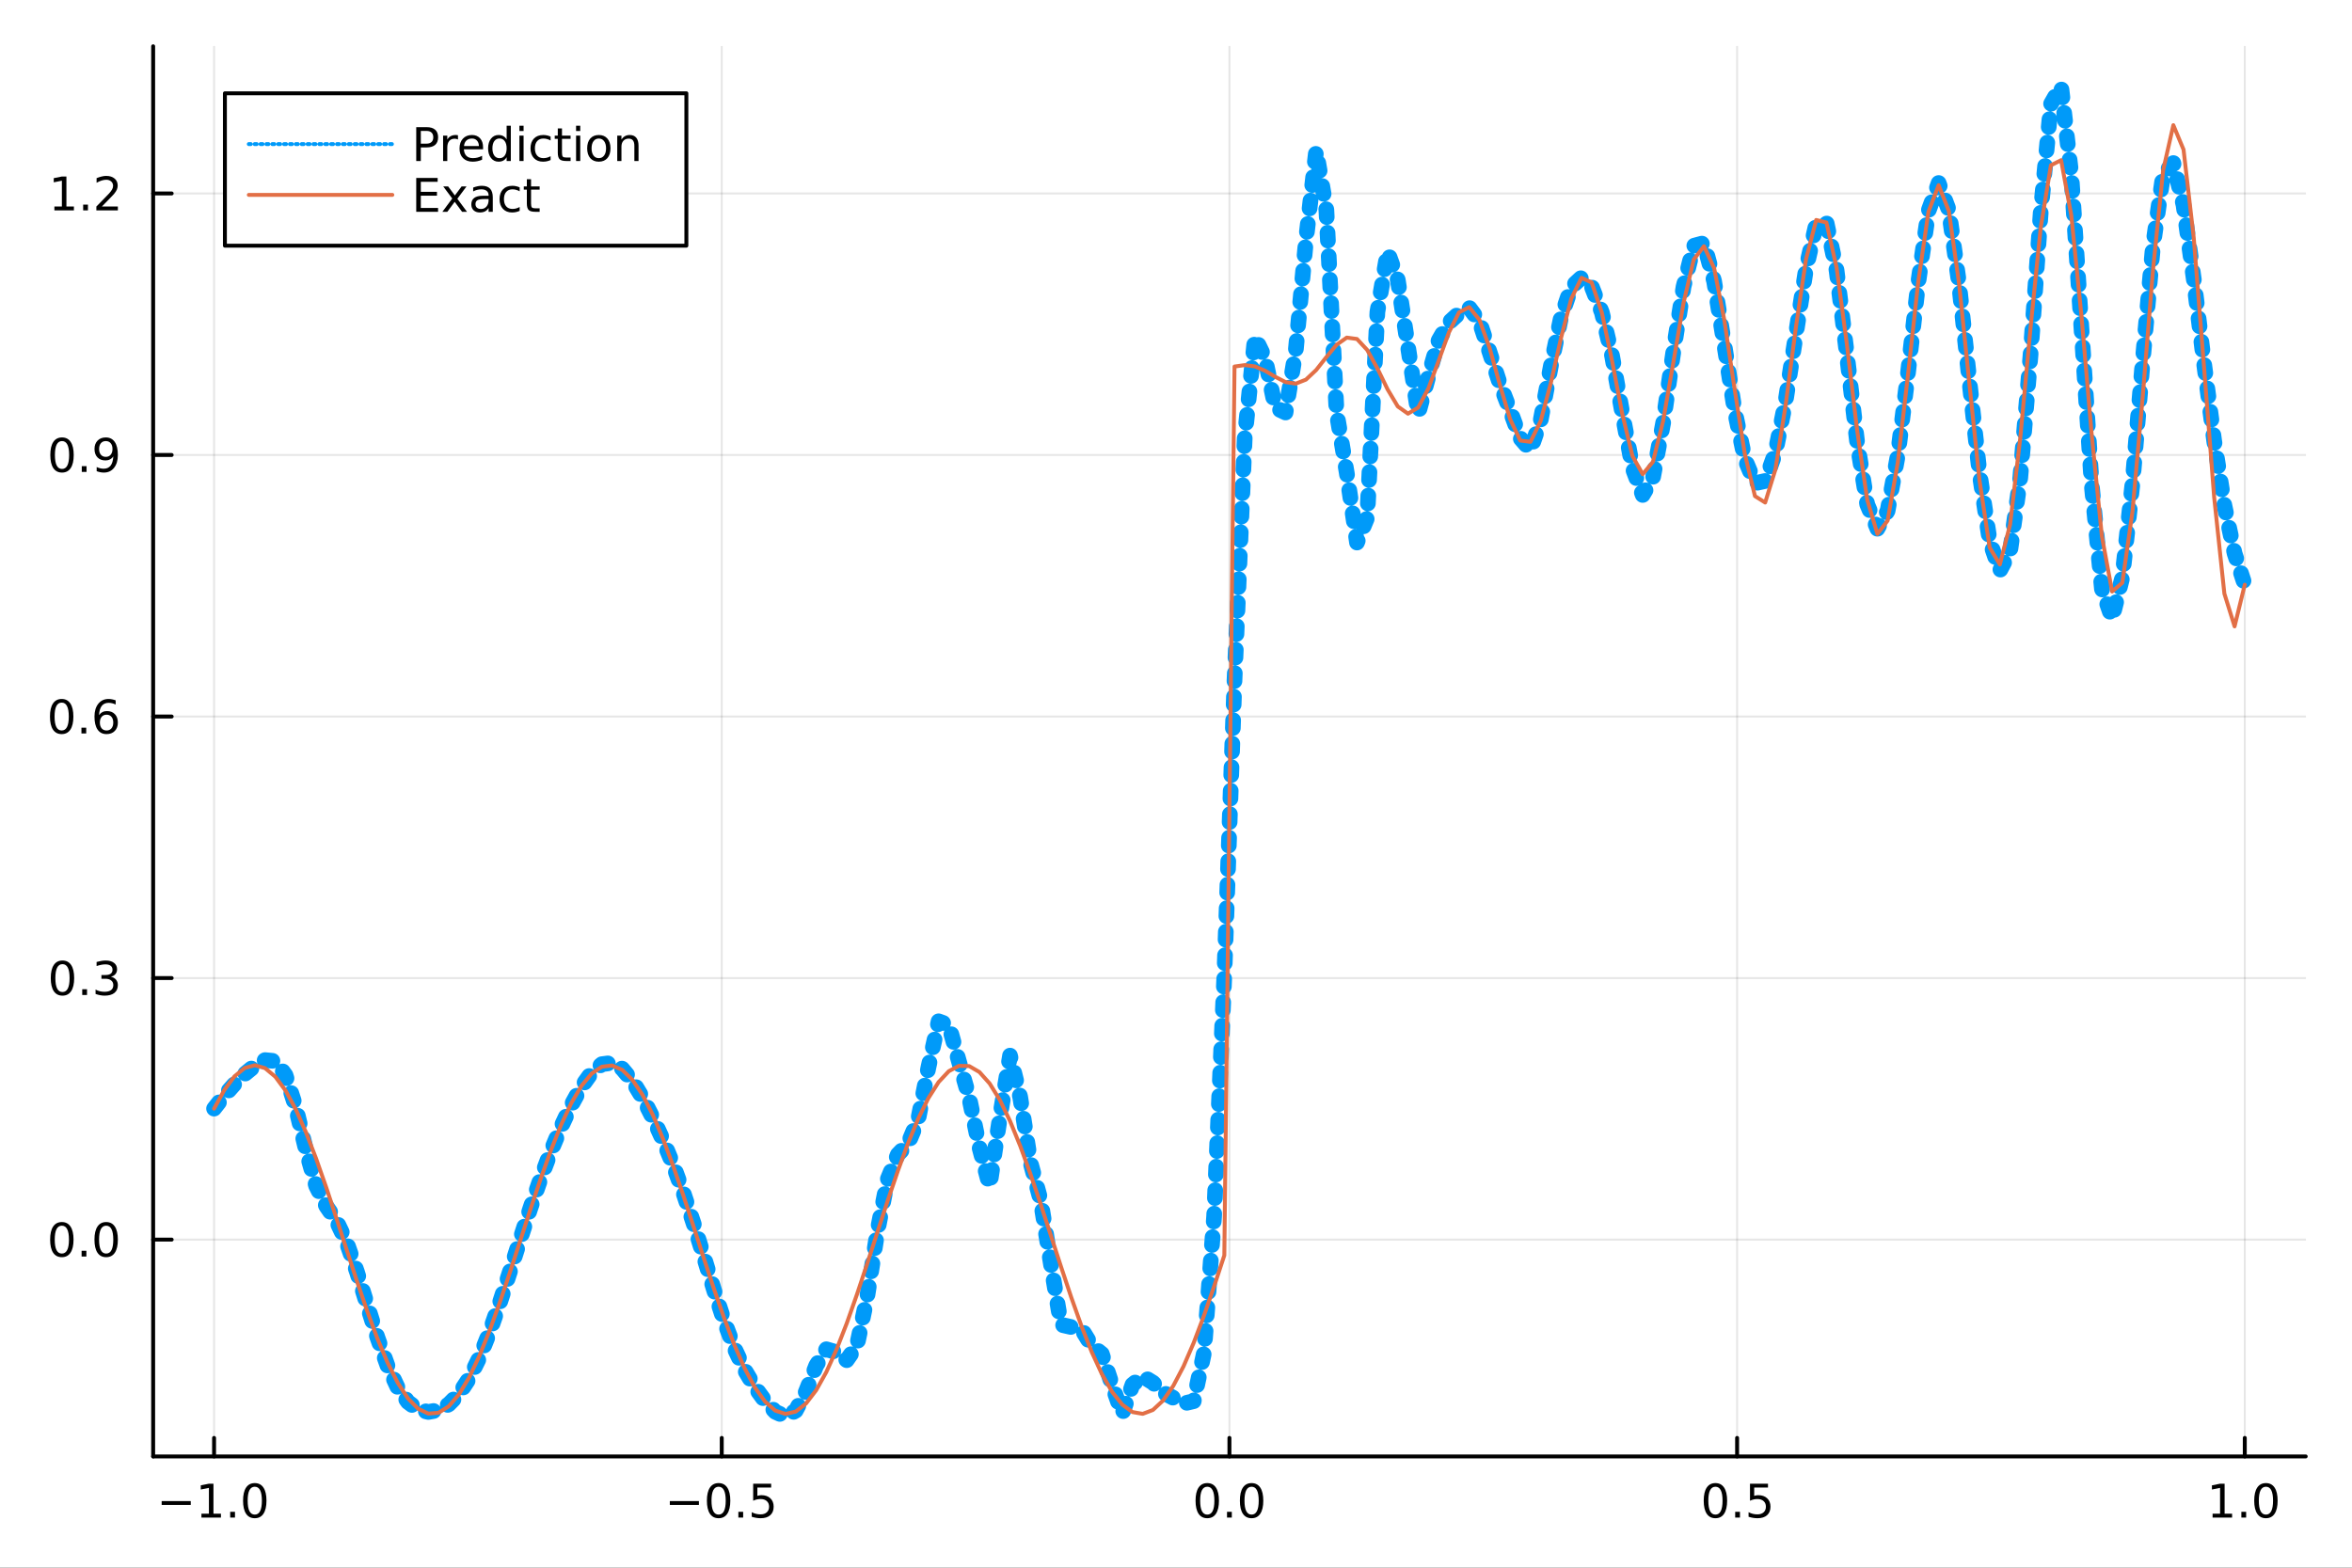 <?xml version="1.0" encoding="utf-8"?>
<svg xmlns="http://www.w3.org/2000/svg" xmlns:xlink="http://www.w3.org/1999/xlink" width="600" height="400" viewBox="0 0 2400 1600">
<rect x="0" y="0" width="2400" height="1600" fill="#333333" stroke="none"/>
<defs>
  <clipPath id="clip760">
    <rect x="0" y="0" width="2400" height="1600"/>
  </clipPath>
</defs>
<path clip-path="url(#clip760)" d="
M0 1600 L2400 1600 L2400 0 L0 0  Z
  " fill="#ffffff" fill-rule="evenodd" fill-opacity="1"/>
<defs>
  <clipPath id="clip761">
    <rect x="480" y="0" width="1681" height="1600"/>
  </clipPath>
</defs>
<path clip-path="url(#clip760)" d="
M156.274 1486.45 L2352.76 1486.45 L2352.76 47.244 L156.274 47.244  Z
  " fill="#ffffff" fill-rule="evenodd" fill-opacity="1"/>
<defs>
  <clipPath id="clip762">
    <rect x="156" y="47" width="2197" height="1440"/>
  </clipPath>
</defs>
<polyline clip-path="url(#clip762)" style="stroke:#000000; stroke-linecap:round; stroke-linejoin:round; stroke-width:2; stroke-opacity:0.1; fill:none" points="
  218.439,1486.45 218.439,47.244 
  "/>
<polyline clip-path="url(#clip762)" style="stroke:#000000; stroke-linecap:round; stroke-linejoin:round; stroke-width:2; stroke-opacity:0.1; fill:none" points="
  736.477,1486.45 736.477,47.244 
  "/>
<polyline clip-path="url(#clip762)" style="stroke:#000000; stroke-linecap:round; stroke-linejoin:round; stroke-width:2; stroke-opacity:0.1; fill:none" points="
  1254.52,1486.45 1254.52,47.244 
  "/>
<polyline clip-path="url(#clip762)" style="stroke:#000000; stroke-linecap:round; stroke-linejoin:round; stroke-width:2; stroke-opacity:0.1; fill:none" points="
  1772.55,1486.45 1772.55,47.244 
  "/>
<polyline clip-path="url(#clip762)" style="stroke:#000000; stroke-linecap:round; stroke-linejoin:round; stroke-width:2; stroke-opacity:0.1; fill:none" points="
  2290.59,1486.45 2290.59,47.244 
  "/>
<polyline clip-path="url(#clip760)" style="stroke:#000000; stroke-linecap:round; stroke-linejoin:round; stroke-width:4; stroke-opacity:1; fill:none" points="
  156.274,1486.45 2352.76,1486.45 
  "/>
<polyline clip-path="url(#clip760)" style="stroke:#000000; stroke-linecap:round; stroke-linejoin:round; stroke-width:4; stroke-opacity:1; fill:none" points="
  218.439,1486.45 218.439,1467.55 
  "/>
<polyline clip-path="url(#clip760)" style="stroke:#000000; stroke-linecap:round; stroke-linejoin:round; stroke-width:4; stroke-opacity:1; fill:none" points="
  736.477,1486.45 736.477,1467.55 
  "/>
<polyline clip-path="url(#clip760)" style="stroke:#000000; stroke-linecap:round; stroke-linejoin:round; stroke-width:4; stroke-opacity:1; fill:none" points="
  1254.52,1486.45 1254.52,1467.55 
  "/>
<polyline clip-path="url(#clip760)" style="stroke:#000000; stroke-linecap:round; stroke-linejoin:round; stroke-width:4; stroke-opacity:1; fill:none" points="
  1772.55,1486.45 1772.55,1467.55 
  "/>
<polyline clip-path="url(#clip760)" style="stroke:#000000; stroke-linecap:round; stroke-linejoin:round; stroke-width:4; stroke-opacity:1; fill:none" points="
  2290.59,1486.45 2290.59,1467.55 
  "/>
<path clip-path="url(#clip760)" d="M164.967 1532.02 L194.643 1532.02 L194.643 1535.95 L164.967 1535.95 L164.967 1532.02 Z" fill="#000000" fill-rule="evenodd" fill-opacity="1" /><path clip-path="url(#clip760)" d="M205.545 1544.91 L213.184 1544.91 L213.184 1518.55 L204.874 1520.21 L204.874 1515.95 L213.138 1514.29 L217.814 1514.29 L217.814 1544.91 L225.453 1544.91 L225.453 1548.85 L205.545 1548.85 L205.545 1544.91 Z" fill="#000000" fill-rule="evenodd" fill-opacity="1" /><path clip-path="url(#clip760)" d="M234.897 1542.97 L239.781 1542.97 L239.781 1548.85 L234.897 1548.85 L234.897 1542.97 Z" fill="#000000" fill-rule="evenodd" fill-opacity="1" /><path clip-path="url(#clip760)" d="M259.966 1517.37 Q256.355 1517.37 254.527 1520.93 Q252.721 1524.47 252.721 1531.6 Q252.721 1538.71 254.527 1542.27 Q256.355 1545.82 259.966 1545.82 Q263.601 1545.82 265.406 1542.27 Q267.235 1538.71 267.235 1531.6 Q267.235 1524.47 265.406 1520.93 Q263.601 1517.37 259.966 1517.37 M259.966 1513.66 Q265.776 1513.66 268.832 1518.27 Q271.911 1522.85 271.911 1531.6 Q271.911 1540.33 268.832 1544.94 Q265.776 1549.52 259.966 1549.52 Q254.156 1549.52 251.077 1544.94 Q248.022 1540.33 248.022 1531.6 Q248.022 1522.85 251.077 1518.27 Q254.156 1513.66 259.966 1513.66 Z" fill="#000000" fill-rule="evenodd" fill-opacity="1" /><path clip-path="url(#clip760)" d="M683.503 1532.02 L713.178 1532.02 L713.178 1535.95 L683.503 1535.95 L683.503 1532.02 Z" fill="#000000" fill-rule="evenodd" fill-opacity="1" /><path clip-path="url(#clip760)" d="M733.271 1517.37 Q729.66 1517.37 727.831 1520.93 Q726.026 1524.47 726.026 1531.6 Q726.026 1538.71 727.831 1542.27 Q729.66 1545.82 733.271 1545.82 Q736.905 1545.82 738.711 1542.27 Q740.539 1538.71 740.539 1531.6 Q740.539 1524.47 738.711 1520.93 Q736.905 1517.37 733.271 1517.37 M733.271 1513.66 Q739.081 1513.66 742.137 1518.27 Q745.215 1522.85 745.215 1531.6 Q745.215 1540.33 742.137 1544.94 Q739.081 1549.52 733.271 1549.52 Q727.461 1549.52 724.382 1544.94 Q721.327 1540.33 721.327 1531.6 Q721.327 1522.85 724.382 1518.27 Q727.461 1513.66 733.271 1513.66 Z" fill="#000000" fill-rule="evenodd" fill-opacity="1" /><path clip-path="url(#clip760)" d="M753.433 1542.97 L758.317 1542.97 L758.317 1548.85 L753.433 1548.85 L753.433 1542.97 Z" fill="#000000" fill-rule="evenodd" fill-opacity="1" /><path clip-path="url(#clip760)" d="M768.548 1514.29 L786.905 1514.29 L786.905 1518.22 L772.831 1518.22 L772.831 1526.7 Q773.849 1526.35 774.868 1526.19 Q775.886 1526 776.905 1526 Q782.692 1526 786.072 1529.17 Q789.451 1532.34 789.451 1537.76 Q789.451 1543.34 785.979 1546.44 Q782.507 1549.52 776.187 1549.52 Q774.011 1549.52 771.743 1549.15 Q769.498 1548.78 767.09 1548.04 L767.09 1543.34 Q769.173 1544.47 771.396 1545.03 Q773.618 1545.58 776.095 1545.58 Q780.099 1545.58 782.437 1543.48 Q784.775 1541.37 784.775 1537.76 Q784.775 1534.15 782.437 1532.04 Q780.099 1529.94 776.095 1529.94 Q774.22 1529.94 772.345 1530.35 Q770.493 1530.77 768.548 1531.65 L768.548 1514.29 Z" fill="#000000" fill-rule="evenodd" fill-opacity="1" /><path clip-path="url(#clip760)" d="M1231.9 1517.37 Q1228.29 1517.37 1226.46 1520.93 Q1224.65 1524.47 1224.65 1531.6 Q1224.65 1538.71 1226.46 1542.27 Q1228.29 1545.82 1231.9 1545.82 Q1235.53 1545.82 1237.34 1542.27 Q1239.17 1538.71 1239.17 1531.6 Q1239.17 1524.47 1237.34 1520.93 Q1235.53 1517.37 1231.9 1517.37 M1231.9 1513.66 Q1237.71 1513.66 1240.77 1518.27 Q1243.84 1522.85 1243.84 1531.6 Q1243.84 1540.33 1240.77 1544.94 Q1237.71 1549.52 1231.9 1549.52 Q1226.09 1549.52 1223.01 1544.94 Q1219.96 1540.33 1219.96 1531.6 Q1219.96 1522.85 1223.01 1518.27 Q1226.09 1513.66 1231.9 1513.66 Z" fill="#000000" fill-rule="evenodd" fill-opacity="1" /><path clip-path="url(#clip760)" d="M1252.06 1542.97 L1256.95 1542.97 L1256.95 1548.85 L1252.06 1548.85 L1252.06 1542.97 Z" fill="#000000" fill-rule="evenodd" fill-opacity="1" /><path clip-path="url(#clip760)" d="M1277.13 1517.37 Q1273.52 1517.37 1271.69 1520.93 Q1269.89 1524.47 1269.89 1531.6 Q1269.89 1538.71 1271.69 1542.27 Q1273.52 1545.82 1277.13 1545.82 Q1280.76 1545.82 1282.57 1542.27 Q1284.4 1538.71 1284.4 1531.6 Q1284.4 1524.47 1282.57 1520.93 Q1280.76 1517.37 1277.13 1517.37 M1277.13 1513.66 Q1282.94 1513.66 1286 1518.27 Q1289.08 1522.85 1289.08 1531.6 Q1289.08 1540.33 1286 1544.94 Q1282.94 1549.52 1277.13 1549.52 Q1271.32 1549.52 1268.24 1544.94 Q1265.19 1540.33 1265.19 1531.6 Q1265.19 1522.85 1268.24 1518.27 Q1271.32 1513.66 1277.13 1513.66 Z" fill="#000000" fill-rule="evenodd" fill-opacity="1" /><path clip-path="url(#clip760)" d="M1750.44 1517.37 Q1746.82 1517.37 1745 1520.93 Q1743.19 1524.47 1743.19 1531.6 Q1743.19 1538.71 1745 1542.27 Q1746.82 1545.82 1750.44 1545.82 Q1754.07 1545.82 1755.88 1542.27 Q1757.7 1538.71 1757.7 1531.6 Q1757.7 1524.47 1755.88 1520.93 Q1754.07 1517.37 1750.44 1517.37 M1750.44 1513.66 Q1756.25 1513.66 1759.3 1518.27 Q1762.38 1522.85 1762.38 1531.6 Q1762.38 1540.33 1759.3 1544.94 Q1756.25 1549.52 1750.44 1549.52 Q1744.63 1549.52 1741.55 1544.94 Q1738.49 1540.33 1738.49 1531.6 Q1738.49 1522.85 1741.55 1518.27 Q1744.63 1513.66 1750.44 1513.66 Z" fill="#000000" fill-rule="evenodd" fill-opacity="1" /><path clip-path="url(#clip760)" d="M1770.6 1542.97 L1775.48 1542.97 L1775.48 1548.85 L1770.6 1548.85 L1770.6 1542.97 Z" fill="#000000" fill-rule="evenodd" fill-opacity="1" /><path clip-path="url(#clip760)" d="M1785.71 1514.29 L1804.07 1514.29 L1804.07 1518.22 L1790 1518.22 L1790 1526.7 Q1791.01 1526.35 1792.03 1526.19 Q1793.05 1526 1794.07 1526 Q1799.86 1526 1803.24 1529.17 Q1806.62 1532.34 1806.62 1537.76 Q1806.62 1543.34 1803.14 1546.44 Q1799.67 1549.52 1793.35 1549.52 Q1791.18 1549.52 1788.91 1549.15 Q1786.66 1548.78 1784.25 1548.04 L1784.25 1543.34 Q1786.34 1544.47 1788.56 1545.03 Q1790.78 1545.58 1793.26 1545.58 Q1797.26 1545.58 1799.6 1543.48 Q1801.94 1541.37 1801.94 1537.76 Q1801.94 1534.15 1799.6 1532.04 Q1797.26 1529.94 1793.26 1529.94 Q1791.38 1529.94 1789.51 1530.35 Q1787.66 1530.77 1785.71 1531.65 L1785.71 1514.29 Z" fill="#000000" fill-rule="evenodd" fill-opacity="1" /><path clip-path="url(#clip760)" d="M2257.74 1544.91 L2265.38 1544.91 L2265.38 1518.55 L2257.07 1520.21 L2257.07 1515.95 L2265.34 1514.29 L2270.01 1514.29 L2270.01 1544.91 L2277.65 1544.91 L2277.65 1548.85 L2257.74 1548.85 L2257.74 1544.91 Z" fill="#000000" fill-rule="evenodd" fill-opacity="1" /><path clip-path="url(#clip760)" d="M2287.1 1542.97 L2291.98 1542.97 L2291.98 1548.85 L2287.1 1548.85 L2287.1 1542.97 Z" fill="#000000" fill-rule="evenodd" fill-opacity="1" /><path clip-path="url(#clip760)" d="M2312.17 1517.37 Q2308.55 1517.37 2306.73 1520.93 Q2304.92 1524.47 2304.92 1531.6 Q2304.92 1538.71 2306.73 1542.27 Q2308.55 1545.82 2312.17 1545.82 Q2315.8 1545.82 2317.61 1542.27 Q2319.43 1538.71 2319.43 1531.6 Q2319.43 1524.47 2317.61 1520.93 Q2315.8 1517.37 2312.17 1517.37 M2312.17 1513.66 Q2317.98 1513.66 2321.03 1518.27 Q2324.11 1522.85 2324.11 1531.6 Q2324.11 1540.33 2321.03 1544.94 Q2317.98 1549.52 2312.17 1549.52 Q2306.36 1549.52 2303.28 1544.94 Q2300.22 1540.33 2300.22 1531.6 Q2300.22 1522.85 2303.28 1518.27 Q2306.36 1513.66 2312.17 1513.66 Z" fill="#000000" fill-rule="evenodd" fill-opacity="1" /><polyline clip-path="url(#clip762)" style="stroke:#000000; stroke-linecap:round; stroke-linejoin:round; stroke-width:2; stroke-opacity:0.1; fill:none" points="
  156.274,1265.15 2352.76,1265.15 
  "/>
<polyline clip-path="url(#clip762)" style="stroke:#000000; stroke-linecap:round; stroke-linejoin:round; stroke-width:2; stroke-opacity:0.1; fill:none" points="
  156.274,998.219 2352.76,998.219 
  "/>
<polyline clip-path="url(#clip762)" style="stroke:#000000; stroke-linecap:round; stroke-linejoin:round; stroke-width:2; stroke-opacity:0.1; fill:none" points="
  156.274,731.291 2352.76,731.291 
  "/>
<polyline clip-path="url(#clip762)" style="stroke:#000000; stroke-linecap:round; stroke-linejoin:round; stroke-width:2; stroke-opacity:0.1; fill:none" points="
  156.274,464.362 2352.76,464.362 
  "/>
<polyline clip-path="url(#clip762)" style="stroke:#000000; stroke-linecap:round; stroke-linejoin:round; stroke-width:2; stroke-opacity:0.1; fill:none" points="
  156.274,197.433 2352.76,197.433 
  "/>
<polyline clip-path="url(#clip760)" style="stroke:#000000; stroke-linecap:round; stroke-linejoin:round; stroke-width:4; stroke-opacity:1; fill:none" points="
  156.274,1486.45 156.274,47.244 
  "/>
<polyline clip-path="url(#clip760)" style="stroke:#000000; stroke-linecap:round; stroke-linejoin:round; stroke-width:4; stroke-opacity:1; fill:none" points="
  156.274,1265.15 175.172,1265.15 
  "/>
<polyline clip-path="url(#clip760)" style="stroke:#000000; stroke-linecap:round; stroke-linejoin:round; stroke-width:4; stroke-opacity:1; fill:none" points="
  156.274,998.219 175.172,998.219 
  "/>
<polyline clip-path="url(#clip760)" style="stroke:#000000; stroke-linecap:round; stroke-linejoin:round; stroke-width:4; stroke-opacity:1; fill:none" points="
  156.274,731.291 175.172,731.291 
  "/>
<polyline clip-path="url(#clip760)" style="stroke:#000000; stroke-linecap:round; stroke-linejoin:round; stroke-width:4; stroke-opacity:1; fill:none" points="
  156.274,464.362 175.172,464.362 
  "/>
<polyline clip-path="url(#clip760)" style="stroke:#000000; stroke-linecap:round; stroke-linejoin:round; stroke-width:4; stroke-opacity:1; fill:none" points="
  156.274,197.433 175.172,197.433 
  "/>
<path clip-path="url(#clip760)" d="M63.099 1250.95 Q59.487 1250.95 57.659 1254.51 Q55.853 1258.05 55.853 1265.18 Q55.853 1272.29 57.659 1275.85 Q59.487 1279.4 63.099 1279.4 Q66.733 1279.4 68.538 1275.85 Q70.367 1272.29 70.367 1265.18 Q70.367 1258.05 68.538 1254.51 Q66.733 1250.95 63.099 1250.95 M63.099 1247.24 Q68.909 1247.24 71.964 1251.85 Q75.043 1256.43 75.043 1265.18 Q75.043 1273.91 71.964 1278.52 Q68.909 1283.1 63.099 1283.1 Q57.288 1283.1 54.21 1278.52 Q51.154 1273.91 51.154 1265.18 Q51.154 1256.43 54.21 1251.85 Q57.288 1247.24 63.099 1247.24 Z" fill="#000000" fill-rule="evenodd" fill-opacity="1" /><path clip-path="url(#clip760)" d="M83.26 1276.55 L88.145 1276.55 L88.145 1282.43 L83.26 1282.43 L83.26 1276.55 Z" fill="#000000" fill-rule="evenodd" fill-opacity="1" /><path clip-path="url(#clip760)" d="M108.33 1250.95 Q104.719 1250.95 102.89 1254.51 Q101.084 1258.05 101.084 1265.18 Q101.084 1272.29 102.89 1275.85 Q104.719 1279.4 108.33 1279.4 Q111.964 1279.4 113.77 1275.85 Q115.598 1272.29 115.598 1265.18 Q115.598 1258.05 113.77 1254.51 Q111.964 1250.95 108.33 1250.95 M108.33 1247.24 Q114.14 1247.24 117.195 1251.85 Q120.274 1256.43 120.274 1265.18 Q120.274 1273.91 117.195 1278.52 Q114.14 1283.1 108.33 1283.1 Q102.52 1283.1 99.441 1278.52 Q96.385 1273.91 96.385 1265.18 Q96.385 1256.43 99.441 1251.85 Q102.52 1247.24 108.33 1247.24 Z" fill="#000000" fill-rule="evenodd" fill-opacity="1" /><path clip-path="url(#clip760)" d="M63.747 984.018 Q60.136 984.018 58.307 987.583 Q56.501 991.125 56.501 998.254 Q56.501 1005.36 58.307 1008.93 Q60.136 1012.47 63.747 1012.47 Q67.381 1012.47 69.186 1008.93 Q71.015 1005.36 71.015 998.254 Q71.015 991.125 69.186 987.583 Q67.381 984.018 63.747 984.018 M63.747 980.314 Q69.557 980.314 72.612 984.921 Q75.691 989.504 75.691 998.254 Q75.691 1006.98 72.612 1011.59 Q69.557 1016.17 63.747 1016.17 Q57.937 1016.17 54.858 1011.59 Q51.802 1006.98 51.802 998.254 Q51.802 989.504 54.858 984.921 Q57.937 980.314 63.747 980.314 Z" fill="#000000" fill-rule="evenodd" fill-opacity="1" /><path clip-path="url(#clip760)" d="M83.909 1009.62 L88.793 1009.62 L88.793 1015.5 L83.909 1015.5 L83.909 1009.62 Z" fill="#000000" fill-rule="evenodd" fill-opacity="1" /><path clip-path="url(#clip760)" d="M113.145 996.865 Q116.501 997.583 118.376 999.851 Q120.274 1002.12 120.274 1005.45 Q120.274 1010.57 116.756 1013.37 Q113.237 1016.17 106.756 1016.17 Q104.58 1016.17 102.265 1015.73 Q99.973 1015.31 97.52 1014.46 L97.52 1009.94 Q99.464 1011.08 101.779 1011.66 Q104.094 1012.24 106.617 1012.24 Q111.015 1012.24 113.307 1010.5 Q115.621 1008.76 115.621 1005.45 Q115.621 1002.4 113.469 1000.68 Q111.339 998.949 107.52 998.949 L103.492 998.949 L103.492 995.106 L107.705 995.106 Q111.154 995.106 112.983 993.74 Q114.811 992.351 114.811 989.759 Q114.811 987.097 112.913 985.685 Q111.038 984.25 107.52 984.25 Q105.598 984.25 103.399 984.666 Q101.2 985.083 98.561 985.962 L98.561 981.796 Q101.223 981.055 103.538 980.685 Q105.876 980.314 107.936 980.314 Q113.26 980.314 116.362 982.745 Q119.464 985.152 119.464 989.273 Q119.464 992.143 117.82 994.134 Q116.177 996.101 113.145 996.865 Z" fill="#000000" fill-rule="evenodd" fill-opacity="1" /><path clip-path="url(#clip760)" d="M62.937 717.089 Q59.325 717.089 57.497 720.654 Q55.691 724.196 55.691 731.325 Q55.691 738.432 57.497 741.997 Q59.325 745.538 62.937 745.538 Q66.571 745.538 68.376 741.997 Q70.205 738.432 70.205 731.325 Q70.205 724.196 68.376 720.654 Q66.571 717.089 62.937 717.089 M62.937 713.386 Q68.747 713.386 71.802 717.992 Q74.881 722.575 74.881 731.325 Q74.881 740.052 71.802 744.659 Q68.747 749.242 62.937 749.242 Q57.126 749.242 54.048 744.659 Q50.992 740.052 50.992 731.325 Q50.992 722.575 54.048 717.992 Q57.126 713.386 62.937 713.386 Z" fill="#000000" fill-rule="evenodd" fill-opacity="1" /><path clip-path="url(#clip760)" d="M83.098 742.691 L87.983 742.691 L87.983 748.571 L83.098 748.571 L83.098 742.691 Z" fill="#000000" fill-rule="evenodd" fill-opacity="1" /><path clip-path="url(#clip760)" d="M108.746 729.427 Q105.598 729.427 103.746 731.58 Q101.918 733.733 101.918 737.483 Q101.918 741.21 103.746 743.385 Q105.598 745.538 108.746 745.538 Q111.895 745.538 113.723 743.385 Q115.575 741.21 115.575 737.483 Q115.575 733.733 113.723 731.58 Q111.895 729.427 108.746 729.427 M118.029 714.775 L118.029 719.034 Q116.27 718.2 114.464 717.761 Q112.682 717.321 110.922 717.321 Q106.293 717.321 103.839 720.446 Q101.409 723.571 101.061 729.89 Q102.427 727.876 104.487 726.811 Q106.547 725.724 109.024 725.724 Q114.233 725.724 117.242 728.895 Q120.274 732.043 120.274 737.483 Q120.274 742.807 117.126 746.024 Q113.978 749.242 108.746 749.242 Q102.751 749.242 99.58 744.659 Q96.409 740.052 96.409 731.325 Q96.409 723.131 100.297 718.27 Q104.186 713.386 110.737 713.386 Q112.496 713.386 114.279 713.733 Q116.084 714.08 118.029 714.775 Z" fill="#000000" fill-rule="evenodd" fill-opacity="1" /><path clip-path="url(#clip760)" d="M63.284 450.161 Q59.673 450.161 57.844 453.725 Q56.038 457.267 56.038 464.397 Q56.038 471.503 57.844 475.068 Q59.673 478.609 63.284 478.609 Q66.918 478.609 68.724 475.068 Q70.552 471.503 70.552 464.397 Q70.552 457.267 68.724 453.725 Q66.918 450.161 63.284 450.161 M63.284 446.457 Q69.094 446.457 72.149 451.063 Q75.228 455.647 75.228 464.397 Q75.228 473.123 72.149 477.73 Q69.094 482.313 63.284 482.313 Q57.474 482.313 54.395 477.73 Q51.339 473.123 51.339 464.397 Q51.339 455.647 54.395 451.063 Q57.474 446.457 63.284 446.457 Z" fill="#000000" fill-rule="evenodd" fill-opacity="1" /><path clip-path="url(#clip760)" d="M83.446 475.762 L88.33 475.762 L88.33 481.642 L83.446 481.642 L83.446 475.762 Z" fill="#000000" fill-rule="evenodd" fill-opacity="1" /><path clip-path="url(#clip760)" d="M98.654 480.924 L98.654 476.665 Q100.413 477.498 102.219 477.938 Q104.024 478.378 105.76 478.378 Q110.39 478.378 112.82 475.276 Q115.274 472.151 115.621 465.809 Q114.279 467.799 112.219 468.864 Q110.158 469.929 107.658 469.929 Q102.473 469.929 99.441 466.804 Q96.432 463.656 96.432 458.216 Q96.432 452.892 99.58 449.674 Q102.728 446.457 107.959 446.457 Q113.955 446.457 117.103 451.063 Q120.274 455.647 120.274 464.397 Q120.274 472.568 116.385 477.452 Q112.52 482.313 105.969 482.313 Q104.209 482.313 102.404 481.966 Q100.598 481.619 98.654 480.924 M107.959 466.272 Q111.108 466.272 112.936 464.119 Q114.788 461.966 114.788 458.216 Q114.788 454.489 112.936 452.336 Q111.108 450.161 107.959 450.161 Q104.811 450.161 102.959 452.336 Q101.131 454.489 101.131 458.216 Q101.131 461.966 102.959 464.119 Q104.811 466.272 107.959 466.272 Z" fill="#000000" fill-rule="evenodd" fill-opacity="1" /><path clip-path="url(#clip760)" d="M55.506 210.778 L63.145 210.778 L63.145 184.412 L54.835 186.079 L54.835 181.82 L63.099 180.153 L67.774 180.153 L67.774 210.778 L75.413 210.778 L75.413 214.713 L55.506 214.713 L55.506 210.778 Z" fill="#000000" fill-rule="evenodd" fill-opacity="1" /><path clip-path="url(#clip760)" d="M84.858 208.834 L89.742 208.834 L89.742 214.713 L84.858 214.713 L84.858 208.834 Z" fill="#000000" fill-rule="evenodd" fill-opacity="1" /><path clip-path="url(#clip760)" d="M103.955 210.778 L120.274 210.778 L120.274 214.713 L98.33 214.713 L98.33 210.778 Q100.992 208.023 105.575 203.394 Q110.182 198.741 111.362 197.398 Q113.608 194.875 114.487 193.139 Q115.39 191.38 115.39 189.69 Q115.39 186.936 113.445 185.199 Q111.524 183.463 108.422 183.463 Q106.223 183.463 103.77 184.227 Q101.339 184.991 98.561 186.542 L98.561 181.82 Q101.385 180.686 103.839 180.107 Q106.293 179.528 108.33 179.528 Q113.7 179.528 116.895 182.213 Q120.089 184.898 120.089 189.389 Q120.089 191.519 119.279 193.44 Q118.492 195.338 116.385 197.931 Q115.807 198.602 112.705 201.82 Q109.603 205.014 103.955 210.778 Z" fill="#000000" fill-rule="evenodd" fill-opacity="1" /><polyline clip-path="url(#clip762)" style="stroke:#009af9; stroke-linecap:round; stroke-linejoin:round; stroke-width:16; stroke-opacity:1; fill:none" stroke-dasharray="8, 16" points="
  218.439,1131.45 228.852,1118.2 239.264,1106.41 249.677,1096.18 260.09,1087.65 270.503,1081.97 280.916,1082.97 291.329,1097.33 301.741,1129.68 312.154,1173.32 
  322.567,1210.27 332.98,1231.05 343.393,1246.2 353.805,1268.18 364.218,1298.06 374.631,1331.64 385.044,1364.81 395.457,1393.93 405.87,1416.27 416.282,1430.88 
  426.695,1438.63 437.108,1441.05 447.521,1439.2 457.934,1433.23 468.347,1422.64 478.759,1406.83 489.172,1385.63 499.585,1359.52 509.998,1329.64 520.411,1297.51 
  530.824,1264.77 541.236,1232.86 551.649,1202.82 562.062,1175.21 572.475,1150.26 582.888,1128.09 593.301,1109.2 603.713,1094.71 614.126,1086.14 624.539,1084.76 
  634.952,1090.81 645.365,1103.31 655.777,1120.55 666.19,1140.99 676.603,1163.87 687.016,1189.24 697.429,1217.56 707.842,1248.97 718.254,1282.68 728.667,1316.79 
  739.08,1348.71 749.493,1376.16 759.906,1398.25 770.319,1415.76 780.731,1430.01 791.144,1440.91 801.557,1445.72 811.97,1439.72 822.383,1420.29 832.796,1393.86 
  843.208,1377.07 853.621,1380.1 864.034,1388.19 874.447,1373.27 884.86,1323.64 895.273,1257.02 905.685,1203.85 916.098,1178.42 926.511,1167.54 936.924,1142.48 
  947.337,1089.5 957.749,1042.36 968.162,1046.14 978.575,1083.53 988.988,1120.17 999.401,1170.97 1009.81,1210.24 1020.23,1140.71 1030.64,1077.39 1041.05,1119.8 
  1051.46,1186.26 1061.88,1225.01 1072.29,1289.64 1082.7,1352.02 1093.12,1354.4 1103.53,1356.29 1113.94,1373.34 1124.35,1381.81 1134.77,1413.52 1145.18,1442.94 
  1155.59,1413.24 1166.01,1404.65 1176.42,1411.1 1186.83,1421.13 1197.24,1426.67 1207.66,1432.5 1218.07,1430.03 1228.48,1381.08 1238.9,1241.47 1249.31,995.93 
  1259.72,693.737 1270.13,446.592 1280.55,344.357 1290.96,365.956 1301.37,416.085 1311.79,420.982 1322.2,357.827 1332.61,245.215 1343.02,153.768 1353.44,214.242 
  1363.85,420.61 1374.26,482.785 1384.68,553.711 1395.09,528.402 1405.5,318.425 1415.91,256.949 1426.33,285.745 1436.74,353.97 1447.15,422.322 1457.57,383.909 
  1467.98,347.492 1478.39,329.295 1488.8,319.725 1499.22,314.049 1509.63,327.969 1520.04,359.539 1530.45,391.646 1540.87,418.732 1551.28,447.16 1561.69,459.22 
  1572.11,429.001 1582.52,373.484 1592.93,323.612 1603.34,292.989 1613.76,283.335 1624.17,292.466 1634.58,318.956 1645,363.212 1655.41,421.538 1665.82,477.517 
  1676.23,505.139 1686.65,487.779 1697.06,431.755 1707.47,359.108 1717.89,292.69 1728.3,250.883 1738.71,248.091 1749.12,287.155 1759.54,352.078 1769.95,418.4 
  1780.36,468.204 1790.78,493.202 1801.19,490.902 1811.6,461.843 1822.01,409.497 1832.43,341.988 1842.84,274.397 1853.25,228.692 1863.67,226.713 1874.08,276.138 
  1884.49,361.107 1894.9,450.199 1905.32,514.799 1915.73,539.602 1926.14,521.297 1936.56,464.401 1946.97,380.273 1957.38,288.414 1967.79,215.394 1978.21,186.805 
  1988.62,214.456 1999.03,289.383 2009.45,387.56 2019.86,482.208 2030.27,552.067 2040.68,582.376 2051.1,562.725 2061.51,487.563 2071.92,362.849 2082.33,217.244 
  2092.75,106.17 2103.16,87.976 2113.57,178.325 2123.99,335.945 2134.4,494.863 2144.81,600.972 2155.22,631.013 2165.64,589.184 2176.05,492.938 2186.46,368.313 
  2196.88,251.313 2207.29,178.066 2217.7,166.448 2228.11,209.309 2238.53,284.734 2248.94,370.18 2259.35,449.933 2269.77,515.779 2280.18,564.744 2290.59,596.707 
  
  "/>
<polyline clip-path="url(#clip762)" style="stroke:#e26f46; stroke-linecap:round; stroke-linejoin:round; stroke-width:4; stroke-opacity:1; fill:none" points="
  218.439,1131.51 228.852,1112.55 239.264,1098.57 249.677,1090.02 260.09,1087.2 270.503,1090.18 280.916,1098.87 291.329,1112.98 301.741,1132.07 312.154,1155.5 
  322.567,1182.5 332.98,1212.2 343.393,1243.64 353.805,1275.77 364.218,1307.56 374.631,1337.96 385.044,1365.99 395.457,1390.72 405.87,1411.36 416.282,1427.22 
  426.695,1437.8 437.108,1442.74 447.521,1441.88 457.934,1435.26 468.347,1423.08 478.759,1405.75 489.172,1383.83 499.585,1358.04 509.998,1329.22 520.411,1298.3 
  530.824,1266.3 541.236,1234.27 551.649,1203.24 562.062,1174.23 572.475,1148.19 582.888,1125.97 593.301,1108.29 603.713,1095.73 614.126,1088.7 624.539,1087.43 
  634.952,1091.95 645.365,1102.13 655.777,1117.63 666.19,1137.95 676.603,1162.42 687.016,1190.23 697.429,1220.5 707.842,1252.22 718.254,1284.36 728.667,1315.88 
  739.08,1345.74 749.493,1372.97 759.906,1396.68 770.319,1416.1 780.731,1430.59 791.144,1439.68 801.557,1443.08 811.97,1440.67 822.383,1432.53 832.796,1418.92 
  843.208,1400.3 853.621,1377.27 864.034,1350.58 874.447,1321.1 884.86,1289.79 895.273,1257.68 905.685,1225.81 916.098,1195.23 926.511,1166.93 936.924,1141.83 
  947.337,1120.76 957.749,1104.4 968.162,1093.29 978.575,1087.79 988.988,1088.07 999.401,1094.14 1009.81,1105.78 1020.23,1122.63 1030.64,1144.13 1041.05,1169.58 
  1051.46,1198.14 1061.88,1228.9 1072.29,1260.84 1082.7,1292.91 1093.12,1324.09 1103.53,1353.33 1113.94,1379.7 1124.35,1402.34 1134.77,1420.49 1145.18,1433.57 
  1155.59,1441.16 1166.01,1443 1176.42,1439.04 1186.83,1429.4 1197.24,1414.4 1207.66,1394.54 1218.07,1370.44 1228.48,1342.91 1238.9,1312.85 1249.31,1281.22 
  1259.72,374.093 1270.13,372.623 1280.55,373.961 1290.96,378.417 1301.37,384.624 1311.79,389.96 1322.2,391.54 1332.61,387.434 1343.02,377.647 1353.44,364.452 
  1363.85,351.897 1374.26,344.562 1384.68,345.969 1395.09,357.16 1405.5,375.983 1415.91,397.406 1426.33,414.85 1436.74,422.209 1447.15,415.91 1457.57,396.365 
  1467.98,368.253 1478.39,339.443 1488.8,318.795 1499.22,313.446 1509.63,326.413 1520.04,355.302 1530.45,392.612 1540.87,427.659 1551.28,449.64 1561.69,450.942 
  1572.11,429.706 1582.52,390.787 1592.93,344.718 1603.34,304.868 1613.76,283.565 1624.17,288.302 1634.58,319.186 1645,368.49 1655.41,422.541 1665.82,465.505 
  1676.23,484.028 1686.65,471.361 1697.06,429.709 1707.47,370.008 1717.89,309.085 1728.3,264.911 1738.71,251.307 1749.12,273.646 1759.54,326.892 1769.95,396.645 
  1780.36,463.024 1790.78,506.331 1801.19,512.89 1811.6,479.334 1822.01,413.995 1832.43,334.887 1842.84,264.752 1853.25,224.516 1863.67,227.059 1874.08,273.134 
  1884.49,350.722 1894.9,438.136 1905.32,510.08 1915.73,544.966 1926.14,531.381 1936.56,471.768 1946.97,382.139 1957.38,287.801 1967.79,216.207 1978.21,188.973 
  1988.62,215.365 1999.03,289.22 2009.45,390.313 2019.86,489.879 2030.27,558.798 2040.68,576.109 2051.1,535.365 2061.51,446.911 2071.92,335.3 2082.33,232.488 
  2092.75,168.685 2103.16,163.481 2113.57,219.856 2123.99,322.898 2134.4,443.718 2144.81,547.544 2155.22,603.725 2165.64,594.78 2176.05,521.8 2186.46,404.563 
  2196.88,276.19 2207.29,173.795 2217.7,127.751 2228.11,152.695 2238.53,242.91 2248.94,373.559 2259.35,507.502 2269.77,605.863 2280.18,639.299 2290.59,596.752 
  
  "/>
<path clip-path="url(#clip760)" d="
M229.49 250.738 L700.371 250.738 L700.371 95.218 L229.49 95.218  Z
  " fill="#ffffff" fill-rule="evenodd" fill-opacity="1"/>
<polyline clip-path="url(#clip760)" style="stroke:#000000; stroke-linecap:round; stroke-linejoin:round; stroke-width:4; stroke-opacity:1; fill:none" points="
  229.49,250.738 700.371,250.738 700.371,95.218 229.49,95.218 229.49,250.738 
  "/>
<polyline clip-path="url(#clip760)" style="stroke:#009af9; stroke-linecap:round; stroke-linejoin:round; stroke-width:4; stroke-opacity:1; fill:none" stroke-dasharray="2, 4" points="
  253.896,147.058 400.328,147.058 
  "/>
<path clip-path="url(#clip760)" d="M429.409 133.62 L429.409 146.606 L435.289 146.606 Q438.552 146.606 440.335 144.916 Q442.117 143.227 442.117 140.102 Q442.117 137 440.335 135.31 Q438.552 133.62 435.289 133.62 L429.409 133.62 M424.733 129.778 L435.289 129.778 Q441.099 129.778 444.062 132.416 Q447.048 135.032 447.048 140.102 Q447.048 145.217 444.062 147.833 Q441.099 150.449 435.289 150.449 L429.409 150.449 L429.409 164.338 L424.733 164.338 L424.733 129.778 Z" fill="#000000" fill-rule="evenodd" fill-opacity="1" /><path clip-path="url(#clip760)" d="M467.325 142.393 Q466.608 141.977 465.751 141.791 Q464.918 141.583 463.899 141.583 Q460.288 141.583 458.344 143.944 Q456.423 146.282 456.423 150.68 L456.423 164.338 L452.14 164.338 L452.14 138.412 L456.423 138.412 L456.423 142.44 Q457.765 140.078 459.918 138.944 Q462.071 137.787 465.149 137.787 Q465.589 137.787 466.122 137.856 Q466.654 137.903 467.302 138.018 L467.325 142.393 Z" fill="#000000" fill-rule="evenodd" fill-opacity="1" /><path clip-path="url(#clip760)" d="M492.927 150.31 L492.927 152.393 L473.344 152.393 Q473.622 156.791 475.983 159.106 Q478.367 161.398 482.603 161.398 Q485.057 161.398 487.348 160.796 Q489.663 160.194 491.932 158.99 L491.932 163.018 Q489.64 163.99 487.233 164.5 Q484.825 165.009 482.348 165.009 Q476.145 165.009 472.511 161.398 Q468.899 157.787 468.899 151.629 Q468.899 145.264 472.325 141.537 Q475.774 137.787 481.608 137.787 Q486.839 137.787 489.872 141.166 Q492.927 144.523 492.927 150.31 M488.668 149.06 Q488.622 145.565 486.7 143.481 Q484.802 141.398 481.654 141.398 Q478.089 141.398 475.936 143.412 Q473.807 145.426 473.483 149.083 L488.668 149.06 Z" fill="#000000" fill-rule="evenodd" fill-opacity="1" /><path clip-path="url(#clip760)" d="M516.978 142.347 L516.978 128.319 L521.237 128.319 L521.237 164.338 L516.978 164.338 L516.978 160.449 Q515.635 162.763 513.575 163.898 Q511.538 165.009 508.668 165.009 Q503.969 165.009 501.006 161.259 Q498.066 157.509 498.066 151.398 Q498.066 145.287 501.006 141.537 Q503.969 137.787 508.668 137.787 Q511.538 137.787 513.575 138.921 Q515.635 140.032 516.978 142.347 M502.464 151.398 Q502.464 156.097 504.385 158.782 Q506.33 161.444 509.709 161.444 Q513.089 161.444 515.033 158.782 Q516.978 156.097 516.978 151.398 Q516.978 146.699 515.033 144.037 Q513.089 141.352 509.709 141.352 Q506.33 141.352 504.385 144.037 Q502.464 146.699 502.464 151.398 Z" fill="#000000" fill-rule="evenodd" fill-opacity="1" /><path clip-path="url(#clip760)" d="M530.01 138.412 L534.269 138.412 L534.269 164.338 L530.01 164.338 L530.01 138.412 M530.01 128.319 L534.269 128.319 L534.269 133.713 L530.01 133.713 L530.01 128.319 Z" fill="#000000" fill-rule="evenodd" fill-opacity="1" /><path clip-path="url(#clip760)" d="M561.839 139.407 L561.839 143.389 Q560.033 142.393 558.205 141.907 Q556.399 141.398 554.547 141.398 Q550.404 141.398 548.112 144.037 Q545.82 146.652 545.82 151.398 Q545.82 156.143 548.112 158.782 Q550.404 161.398 554.547 161.398 Q556.399 161.398 558.205 160.912 Q560.033 160.402 561.839 159.407 L561.839 163.342 Q560.056 164.176 558.135 164.592 Q556.237 165.009 554.084 165.009 Q548.228 165.009 544.779 161.328 Q541.33 157.648 541.33 151.398 Q541.33 145.055 544.802 141.421 Q548.297 137.787 554.362 137.787 Q556.33 137.787 558.205 138.203 Q560.08 138.597 561.839 139.407 Z" fill="#000000" fill-rule="evenodd" fill-opacity="1" /><path clip-path="url(#clip760)" d="M573.459 131.051 L573.459 138.412 L582.232 138.412 L582.232 141.722 L573.459 141.722 L573.459 155.796 Q573.459 158.967 574.316 159.87 Q575.195 160.773 577.857 160.773 L582.232 160.773 L582.232 164.338 L577.857 164.338 Q572.927 164.338 571.052 162.509 Q569.177 160.657 569.177 155.796 L569.177 141.722 L566.052 141.722 L566.052 138.412 L569.177 138.412 L569.177 131.051 L573.459 131.051 Z" fill="#000000" fill-rule="evenodd" fill-opacity="1" /><path clip-path="url(#clip760)" d="M587.834 138.412 L592.093 138.412 L592.093 164.338 L587.834 164.338 L587.834 138.412 M587.834 128.319 L592.093 128.319 L592.093 133.713 L587.834 133.713 L587.834 128.319 Z" fill="#000000" fill-rule="evenodd" fill-opacity="1" /><path clip-path="url(#clip760)" d="M611.051 141.398 Q607.626 141.398 605.635 144.083 Q603.644 146.745 603.644 151.398 Q603.644 156.051 605.612 158.736 Q607.602 161.398 611.051 161.398 Q614.454 161.398 616.445 158.713 Q618.436 156.027 618.436 151.398 Q618.436 146.791 616.445 144.106 Q614.454 141.398 611.051 141.398 M611.051 137.787 Q616.607 137.787 619.778 141.398 Q622.95 145.009 622.95 151.398 Q622.95 157.764 619.778 161.398 Q616.607 165.009 611.051 165.009 Q605.473 165.009 602.302 161.398 Q599.153 157.764 599.153 151.398 Q599.153 145.009 602.302 141.398 Q605.473 137.787 611.051 137.787 Z" fill="#000000" fill-rule="evenodd" fill-opacity="1" /><path clip-path="url(#clip760)" d="M651.561 148.689 L651.561 164.338 L647.301 164.338 L647.301 148.828 Q647.301 145.148 645.866 143.319 Q644.431 141.49 641.561 141.49 Q638.112 141.49 636.121 143.69 Q634.13 145.889 634.13 149.685 L634.13 164.338 L629.848 164.338 L629.848 138.412 L634.13 138.412 L634.13 142.44 Q635.658 140.102 637.718 138.944 Q639.801 137.787 642.51 137.787 Q646.977 137.787 649.269 140.565 Q651.561 143.319 651.561 148.689 Z" fill="#000000" fill-rule="evenodd" fill-opacity="1" /><polyline clip-path="url(#clip760)" style="stroke:#e26f46; stroke-linecap:round; stroke-linejoin:round; stroke-width:4; stroke-opacity:1; fill:none" points="
  253.896,198.898 400.328,198.898 
  "/>
<path clip-path="url(#clip760)" d="M424.733 181.618 L446.585 181.618 L446.585 185.553 L429.409 185.553 L429.409 195.784 L445.867 195.784 L445.867 199.719 L429.409 199.719 L429.409 212.242 L447.001 212.242 L447.001 216.178 L424.733 216.178 L424.733 181.618 Z" fill="#000000" fill-rule="evenodd" fill-opacity="1" /><path clip-path="url(#clip760)" d="M476.052 190.252 L466.677 202.867 L476.538 216.178 L471.515 216.178 L463.969 205.992 L456.423 216.178 L451.4 216.178 L461.469 202.613 L452.256 190.252 L457.279 190.252 L464.154 199.488 L471.029 190.252 L476.052 190.252 Z" fill="#000000" fill-rule="evenodd" fill-opacity="1" /><path clip-path="url(#clip760)" d="M494.339 203.145 Q489.177 203.145 487.186 204.326 Q485.196 205.506 485.196 208.354 Q485.196 210.622 486.677 211.965 Q488.182 213.284 490.751 213.284 Q494.293 213.284 496.422 210.784 Q498.575 208.261 498.575 204.094 L498.575 203.145 L494.339 203.145 M502.834 201.386 L502.834 216.178 L498.575 216.178 L498.575 212.242 Q497.117 214.603 494.941 215.738 Q492.765 216.849 489.617 216.849 Q485.635 216.849 483.274 214.627 Q480.936 212.381 480.936 208.631 Q480.936 204.256 483.853 202.034 Q486.793 199.812 492.603 199.812 L498.575 199.812 L498.575 199.395 Q498.575 196.455 496.631 194.858 Q494.71 193.238 491.214 193.238 Q488.992 193.238 486.885 193.77 Q484.779 194.303 482.835 195.367 L482.835 191.432 Q485.173 190.53 487.372 190.09 Q489.571 189.627 491.654 189.627 Q497.279 189.627 500.057 192.543 Q502.834 195.46 502.834 201.386 Z" fill="#000000" fill-rule="evenodd" fill-opacity="1" /><path clip-path="url(#clip760)" d="M530.265 191.247 L530.265 195.229 Q528.459 194.233 526.631 193.747 Q524.825 193.238 522.973 193.238 Q518.83 193.238 516.538 195.877 Q514.246 198.492 514.246 203.238 Q514.246 207.983 516.538 210.622 Q518.83 213.238 522.973 213.238 Q524.825 213.238 526.631 212.752 Q528.459 212.242 530.265 211.247 L530.265 215.182 Q528.482 216.016 526.561 216.432 Q524.663 216.849 522.51 216.849 Q516.654 216.849 513.205 213.168 Q509.756 209.488 509.756 203.238 Q509.756 196.895 513.228 193.261 Q516.723 189.627 522.788 189.627 Q524.756 189.627 526.631 190.043 Q528.506 190.437 530.265 191.247 Z" fill="#000000" fill-rule="evenodd" fill-opacity="1" /><path clip-path="url(#clip760)" d="M541.885 182.891 L541.885 190.252 L550.658 190.252 L550.658 193.562 L541.885 193.562 L541.885 207.636 Q541.885 210.807 542.742 211.71 Q543.621 212.613 546.283 212.613 L550.658 212.613 L550.658 216.178 L546.283 216.178 Q541.353 216.178 539.478 214.349 Q537.603 212.497 537.603 207.636 L537.603 193.562 L534.478 193.562 L534.478 190.252 L537.603 190.252 L537.603 182.891 L541.885 182.891 Z" fill="#000000" fill-rule="evenodd" fill-opacity="1" /></svg>
